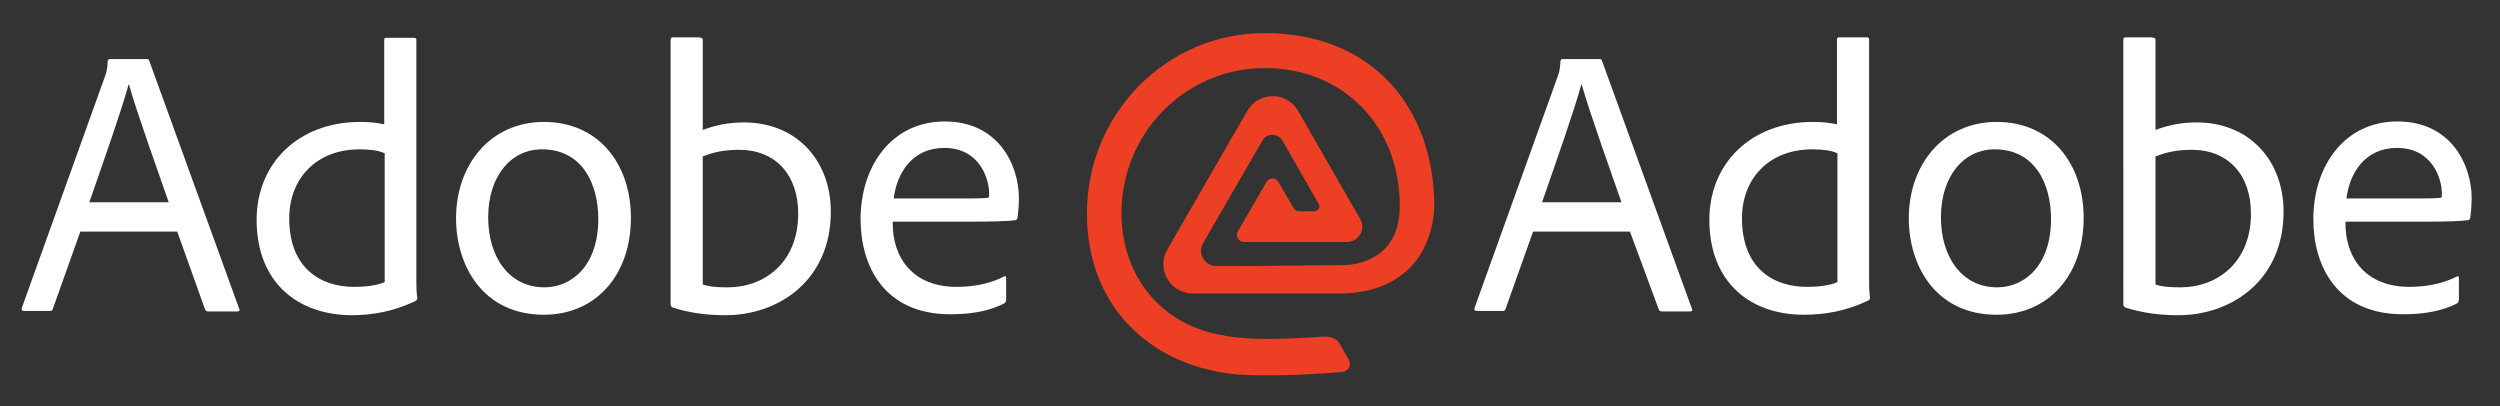 <svg xmlns="http://www.w3.org/2000/svg" xmlns:xlink="http://www.w3.org/1999/xlink" id="Layer_1" x="0" y="0" version="1.1" viewBox="0 0 529 86" xml:space="preserve" style="enable-background:new 0 0 529 86"><rect x="0" y="0" width="529" height="86" fill="#333333" stroke="none"/><style type="text/css">.st0{fill:#fff}.st1{fill:#ed3f24}</style><g><path d="M17,49l-5.8,16.3c-0.1,0.3-0.2,0.5-0.6,0.5H5.1c-0.4,0-0.6-0.2-0.5-0.6l17.6-49c0.2-0.6,0.5-1.2,0.6-3.3 c0-0.2,0.2-0.4,0.4-0.4h7.9c0.3,0,0.4,0.1,0.5,0.4l19,52.4c0.2,0.3,0.1,0.6-0.3,0.6H44c-0.3,0-0.5-0.2-0.6-0.4L37.5,49H17z M35.7,42.8c-1.8-5.2-6.9-19.4-8.4-24.9h-0.1c-1.4,5.2-5.2,16-8.3,24.9H35.7z" class="st0"/><path d="M54.3,46.5c0-11.9,8.8-20.7,21.9-20.7c2.3,0,3.6,0.2,5.1,0.5V8.4C81.3,8,81.5,8,81.8,8h5.8 c0.4,0,0.5,0.2,0.5,0.4v50.8c0,1.1,0,2.5,0.2,3.9c0,0.3-0.1,0.4-0.4,0.6c-4.6,2.2-9.1,3-13.6,3C63,66.6,54.3,59.8,54.3,46.5z M81.3,32.4c-1.3-0.6-3.2-0.8-5.2-0.8c-9.2,0-14.9,6.2-14.9,14.6c0,10.5,6.6,14.5,13.7,14.5c2.1,0,4.6-0.2,6.5-1V32.4z" class="st0"/><path d="M133.5,46.1c0,12.3-7.6,20.5-18.4,20.5c-13,0-18.6-10.5-18.6-20.4c0-11.4,7.3-20.4,18.6-20.4 C126.5,25.8,133.5,34.5,133.5,46.1z M103.3,46c0,8.2,4.3,14.8,11.9,14.8c5.7,0,11.4-4.5,11.4-14.5c0-7.5-3.5-14.7-11.9-14.7 C108,31.6,103.3,37.4,103.3,46z" class="st0"/><path d="M148.1,8c0.4,0,0.6,0,0.6,0.5v19c2.6-1,5.5-1.6,8.7-1.6c11.1,0,18.4,8,18.4,18.9c0,14.5-11,21.9-22.3,21.9 c-4,0-7.6-0.5-11.1-1.6c-0.3-0.1-0.5-0.4-0.5-0.7V8.4c0-0.4,0.2-0.5,0.6-0.5H148.1z M156.4,31.7c-3.5,0-5.6,0.6-7.7,1.4v27.1 c1.5,0.5,3.1,0.6,5.3,0.6c7.7,0,14.9-5.2,14.9-15.6C168.9,37,164.1,31.7,156.4,31.7z" class="st0"/><path d="M188.9,47c-0.1,7.7,4.4,13.7,13.5,13.7c3.5,0,6.9-0.6,10.1-2.2c0.2-0.2,0.4,0,0.4,0.3v4.6 c0,0.5-0.2,0.6-0.4,0.8c-2.7,1.4-6.3,2.3-11.4,2.3c-14,0-19-10.2-19-20.1c0-11.3,6.6-20.7,17.8-20.7c11.5,0,15.7,9.4,15.7,16.2 c0,2-0.2,3.5-0.3,4.2c0,0.2-0.2,0.5-0.6,0.5c-1.2,0.2-4.8,0.3-8.3,0.3H188.9z M204,42c4,0,4.9-0.1,5.2-0.2c0.1-0.2,0.1-0.6,0.1-0.9 c0-2.9-1.9-9.6-9.5-9.6c-6.7,0-10,5.2-10.7,10.7H204z" class="st0"/><path d="M324.4,49l-5.8,16.3c-0.1,0.3-0.2,0.5-0.6,0.5h-5.5c-0.4,0-0.6-0.2-0.5-0.6l17.6-49c0.2-0.6,0.5-1.2,0.6-3.3 c0-0.2,0.2-0.4,0.4-0.4h7.9c0.3,0,0.4,0.1,0.5,0.4l19,52.4c0.2,0.3,0.1,0.6-0.3,0.6h-6.1c-0.3,0-0.5-0.2-0.6-0.4L344.9,49H324.4z M343.1,42.8c-1.8-5.2-6.9-19.4-8.4-24.9h-0.1c-1.4,5.2-5.2,16-8.3,24.9H343.1z" class="st0"/><path d="M361.7,46.5c0-11.9,8.8-20.7,21.9-20.7c2.3,0,3.6,0.2,5.1,0.5V8.4c0-0.4,0.2-0.5,0.5-0.5h5.8 c0.4,0,0.5,0.2,0.5,0.4v50.8c0,1.1,0,2.5,0.2,3.9c0,0.3-0.1,0.4-0.4,0.6c-4.6,2.2-9.1,3-13.6,3C370.4,66.6,361.7,59.8,361.7,46.5z M388.7,32.4c-1.3-0.6-3.2-0.8-5.2-0.8c-9.2,0-14.9,6.2-14.9,14.6c0,10.5,6.6,14.5,13.7,14.5c2.1,0,4.6-0.2,6.5-1V32.4z" class="st0"/><path d="M440.9,46.1c0,12.3-7.6,20.5-18.4,20.5c-13,0-18.6-10.5-18.6-20.4c0-11.4,7.3-20.4,18.6-20.4 C433.9,25.8,440.9,34.5,440.9,46.1z M410.7,46c0,8.2,4.3,14.8,11.9,14.8c5.7,0,11.4-4.5,11.4-14.5c0-7.5-3.5-14.7-11.9-14.7 C415.4,31.6,410.7,37.4,410.7,46z" class="st0"/><path d="M455.5,8c0.4,0,0.6,0,0.6,0.5v19c2.6-1,5.5-1.6,8.7-1.6c11.1,0,18.4,8,18.4,18.9c0,14.5-11,21.9-22.3,21.9 c-4,0-7.6-0.5-11.1-1.6c-0.3-0.1-0.5-0.4-0.5-0.7V8.4c0-0.4,0.2-0.5,0.6-0.5H455.5z M463.8,31.7c-3.5,0-5.6,0.6-7.7,1.4v27.1 c1.5,0.5,3.1,0.6,5.3,0.6c7.7,0,14.9-5.2,14.9-15.6C476.3,37,471.5,31.7,463.8,31.7z" class="st0"/><path d="M496.3,47c-0.1,7.7,4.4,13.7,13.5,13.7c3.5,0,6.9-0.6,10.1-2.2c0.2-0.2,0.4,0,0.4,0.3v4.6 c0,0.5-0.2,0.6-0.4,0.8c-2.7,1.4-6.3,2.3-11.4,2.3c-14,0-19-10.2-19-20.1c0-11.3,6.6-20.7,17.8-20.7c11.5,0,15.7,9.4,15.7,16.2 c0,2-0.2,3.5-0.3,4.2c0,0.2-0.2,0.5-0.6,0.5c-1.2,0.2-4.8,0.3-8.3,0.3H496.3z M511.4,42c4,0,4.9-0.1,5.2-0.2 c0.1-0.2,0.1-0.6,0.1-0.9c0-2.9-1.9-9.6-9.5-9.6c-6.7,0-10,5.2-10.7,10.7H511.4z" class="st0"/></g><path d="M252.4,62.1c-4.8,0-7.8-5.2-5.4-9.3l15.4-26.7l1.5-2.6c2.4-4.2,8.4-4.2,10.8,0l1.2,2.1l11.9,20.7	c1.3,2.2-0.3,4.9-2.8,4.9h-21.8c-1.1,0-1.8-1.2-1.3-2.2l6.1-10.5c0.6-1,2-1,2.5,0l3.2,5.5c0.2,0.4,0.7,0.7,1.2,0.7h3.2	c0.8,0,1.4-0.9,0.9-1.6l-5.9-10.3l-1.7-3c-1-1.7-3.4-1.7-4.3,0l-1.8,3.1l-10.7,18.5c-1.3,2.2,0.3,4.9,2.8,4.9h3.7l0.3,0	c5,0,17.9-0.2,22.9-0.2c2.5,0,11.9-1.1,11.9-12.5c0-16.9-11.9-29.2-28.6-29.2c-16.7,0-30.3,13.7-30.3,30.7c0,11.2,6.1,21,16.9,24.7	c5,1.7,10.3,2,15.5,1.9c2.6,0,5.2-0.2,7.8-0.3c2.3-0.1,4.6-0.7,5.9,1.2l2,3.5c0.7,1.1-0.1,2.5-1.4,2.6c-4.4,0.4-8.7,0.6-13.1,0.7	c-3.5,0-7,0.1-10.4-0.3c-5.6-0.7-11-2.4-15.8-5.5c-4.5-2.9-8.2-6.8-10.7-11.5c-2.7-5.1-4-10.8-4-16.6c0-0.1,0-0.3,0-0.4	c0-21,16.8-38.1,37.6-38.1c22.8,0,35.9,15.8,35.9,36.8c-0.6,11.5-8.2,18.3-20.1,18.3h-0.2c-8,0-21,0-28.9,0h-0.2L252.4,62.1z" class="st1"/></svg>